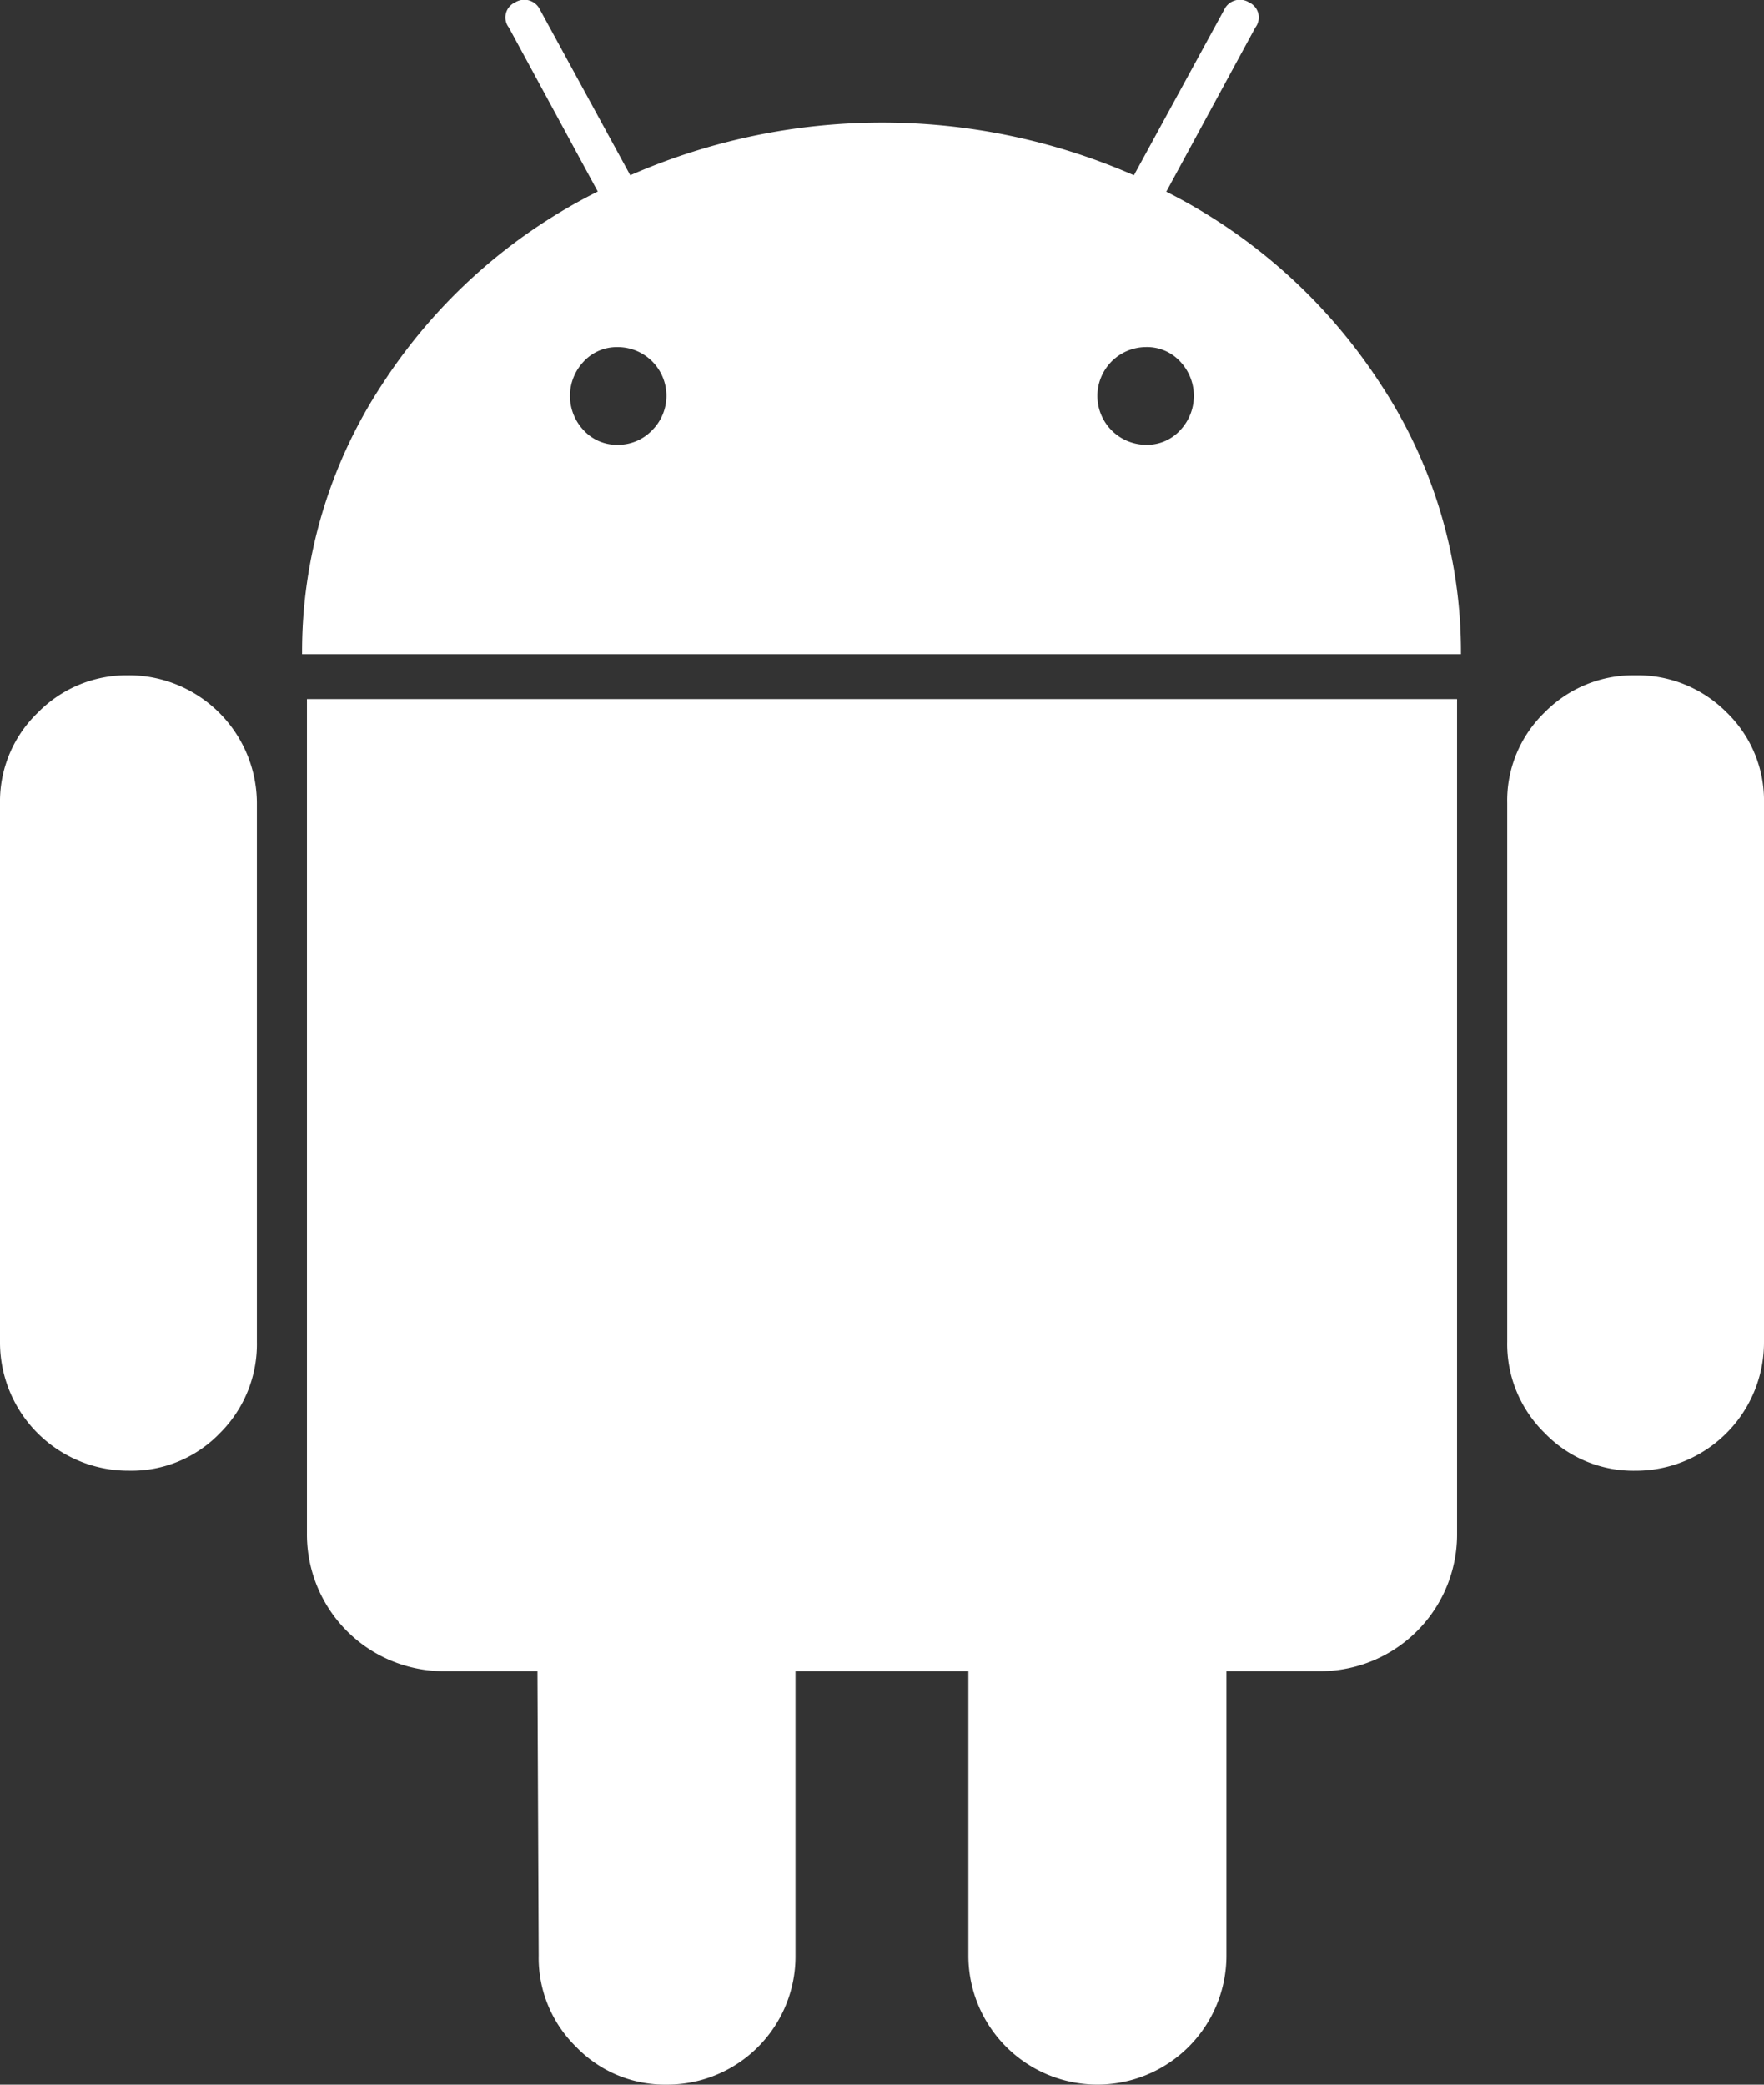 <svg xmlns="http://www.w3.org/2000/svg" width="44.999" height="53.18" viewBox="0 0 44.999 53.18"><rect x="0" y="0" width="44.999" height="53.18" fill="#333333" stroke="none"/><defs><style>.a{fill:#fff;}</style></defs><g transform="translate(0 0)"><path class="a" d="M45.836,179.141a3.175,3.175,0,0,0-2.333.959,3.138,3.138,0,0,0-.959,2.3v13.742a3.273,3.273,0,0,0,3.292,3.292,3.126,3.126,0,0,0,2.318-.959,3.2,3.2,0,0,0,.943-2.333V182.4a3.273,3.273,0,0,0-3.26-3.26Z" transform="translate(-42.544 -161.915)"/><path class="a" d="M144.7,4.89,146.972.7a.421.421,0,0,0-.159-.639.443.443,0,0,0-.639.191l-2.3,4.219a16.03,16.03,0,0,0-12.848,0l-2.3-4.219a.443.443,0,0,0-.639-.191.42.42,0,0,0-.159.639l2.269,4.186A14.013,14.013,0,0,0,124.7,9.8a12.391,12.391,0,0,0-2.046,6.888h29.562A12.4,12.4,0,0,0,150.168,9.8,14.072,14.072,0,0,0,144.7,4.89Zm-13.119,6.089a1.2,1.2,0,0,1-.879.368,1.144,1.144,0,0,1-.863-.368,1.274,1.274,0,0,1,0-1.757,1.148,1.148,0,0,1,.863-.367,1.242,1.242,0,0,1,.879,2.124Zm13.471,0a1.146,1.146,0,0,1-.863.368,1.246,1.246,0,0,1,0-2.493,1.148,1.148,0,0,1,.863.367,1.274,1.274,0,0,1,0,1.757Z" transform="translate(-114.948 0)"/><path class="a" d="M123.971,206.735a3.49,3.49,0,0,0,3.515,3.515h2.365l.032,7.255a3.176,3.176,0,0,0,.959,2.333,3.138,3.138,0,0,0,2.3.959,3.273,3.273,0,0,0,3.292-3.292v-7.255h4.41v7.255a3.291,3.291,0,1,0,6.583,0v-7.255h2.4a3.49,3.49,0,0,0,3.483-3.515V185.45H123.971Z" transform="translate(-116.141 -167.617)"/><path class="a" d="M445.636,179.141a3.168,3.168,0,0,0-2.3.943,3.125,3.125,0,0,0-.959,2.317v13.742a3.174,3.174,0,0,0,.959,2.333,3.139,3.139,0,0,0,2.3.959,3.273,3.273,0,0,0,3.291-3.292V182.4a3.125,3.125,0,0,0-.958-2.317A3.206,3.206,0,0,0,445.636,179.141Z" transform="translate(-403.928 -161.915)"/></g></svg>